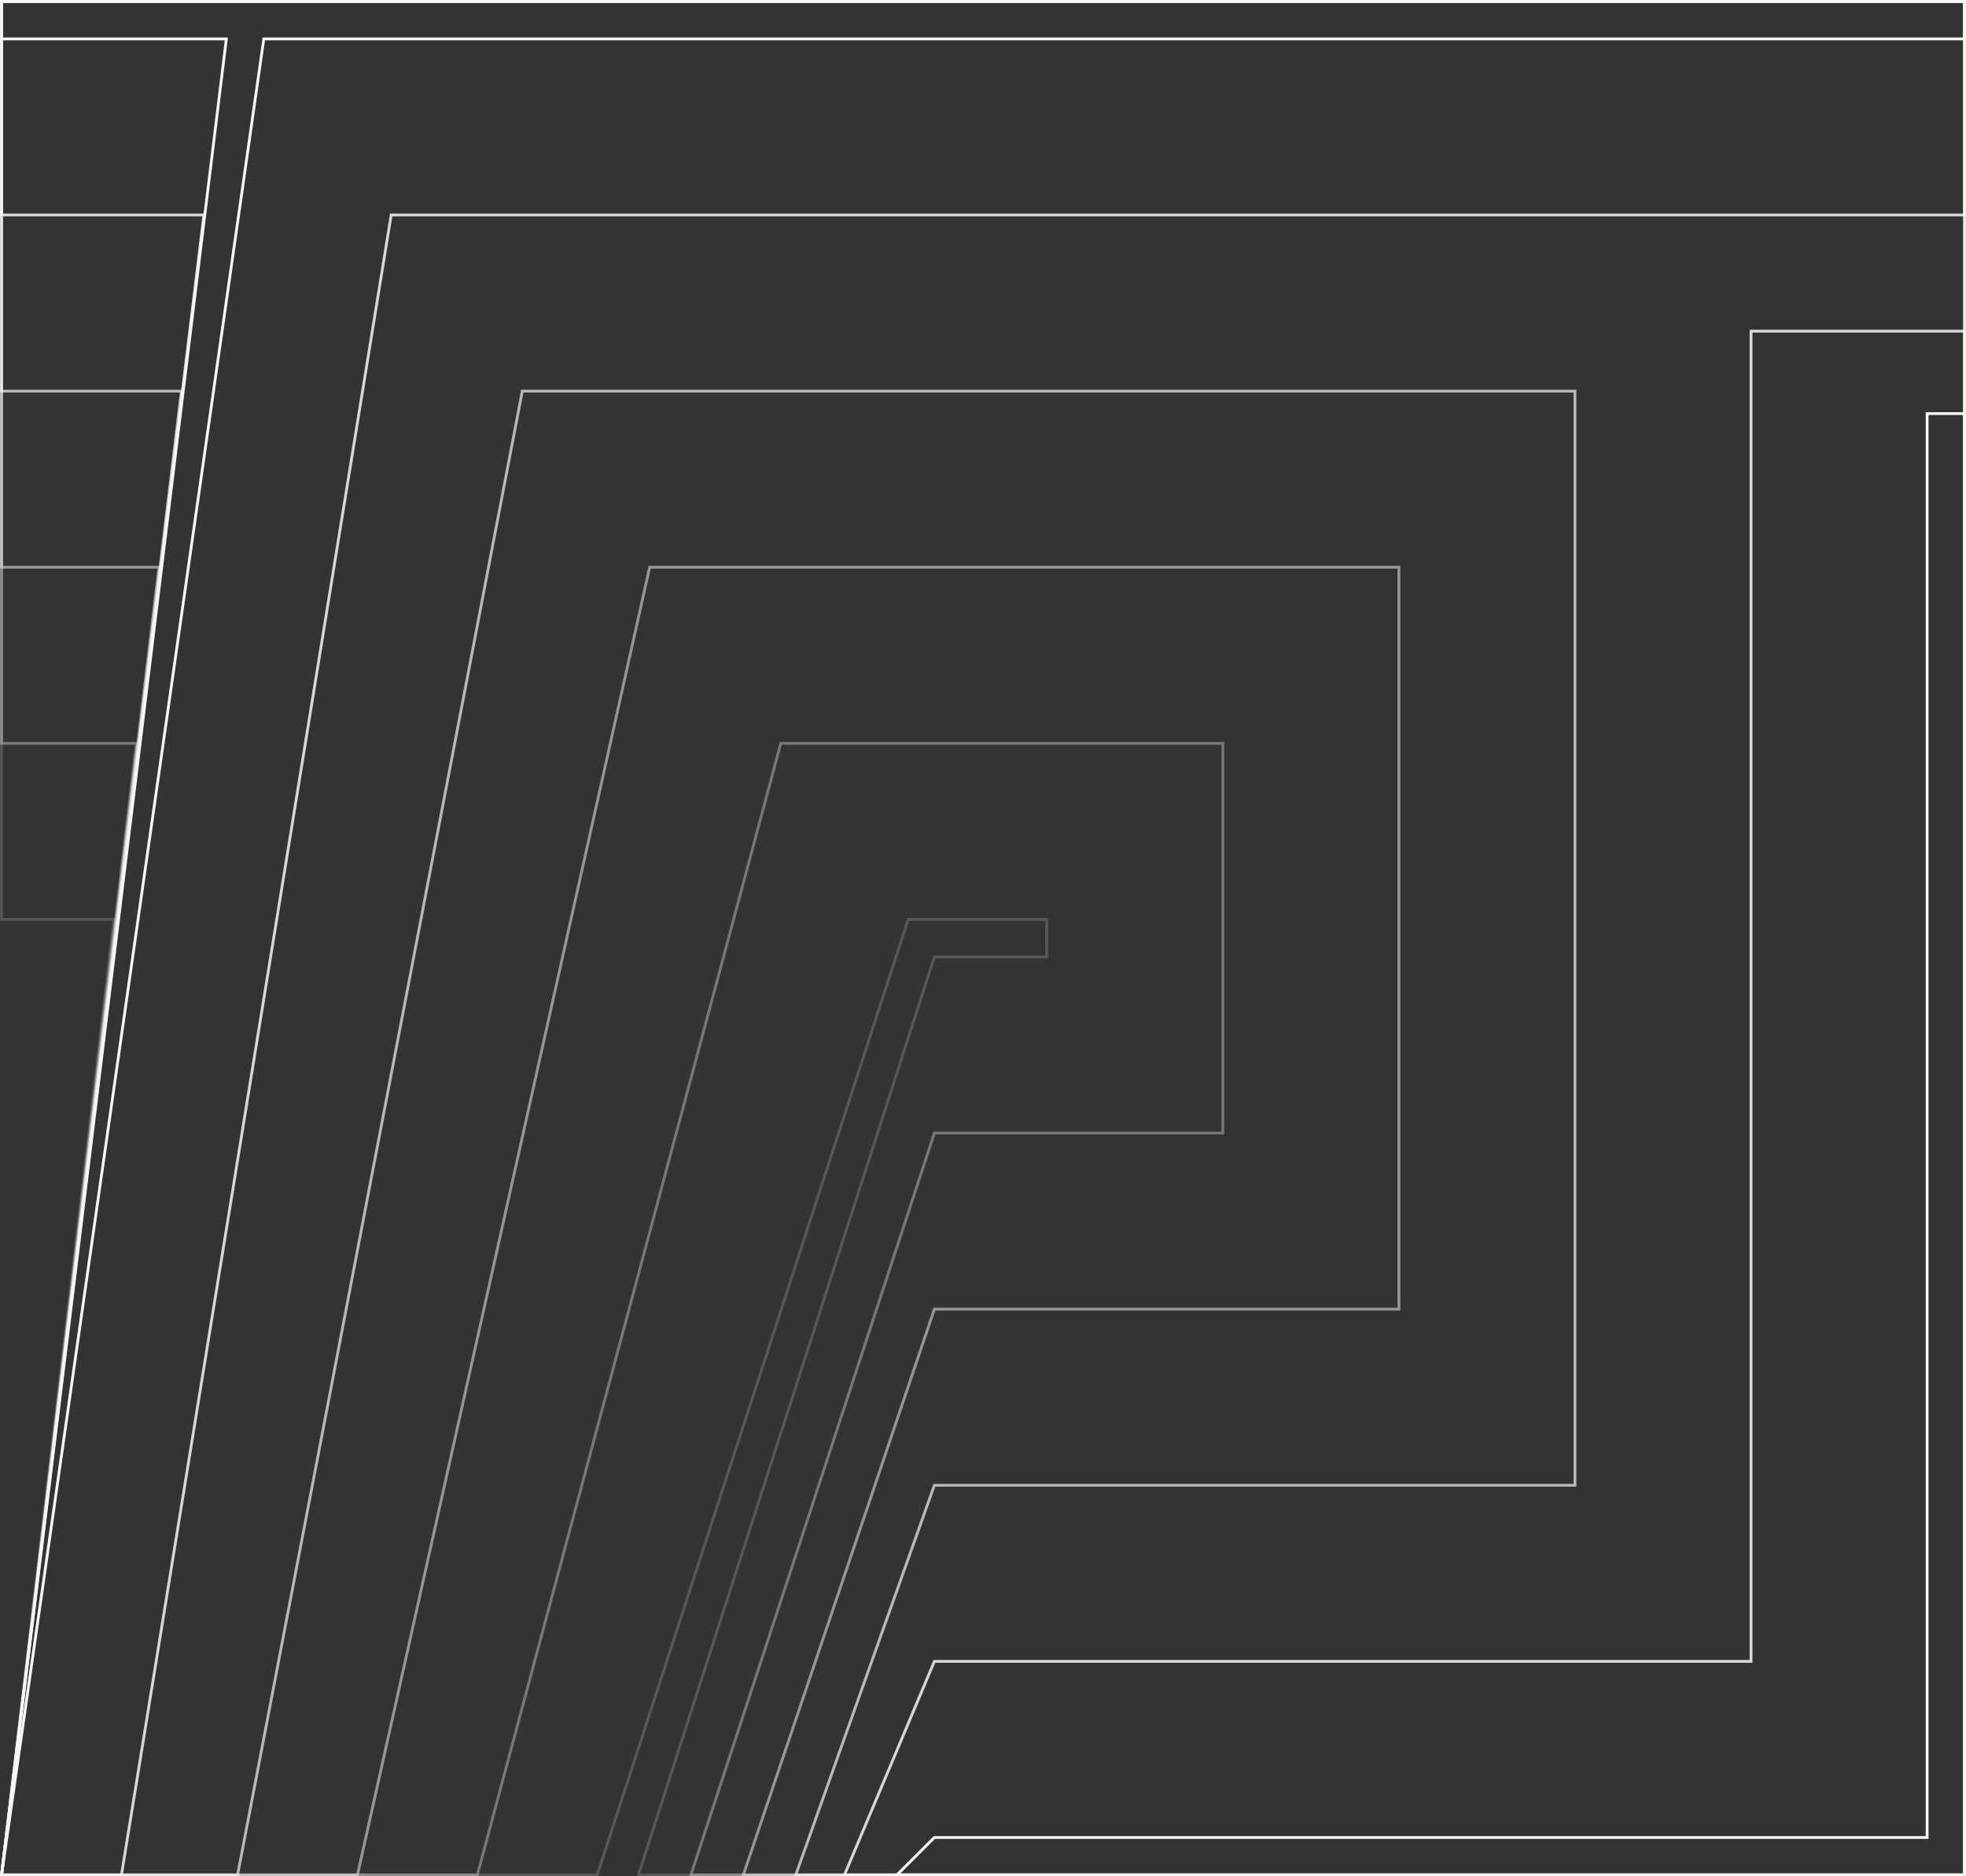 <?xml version="1.0" encoding="UTF-8"?><svg id="Layer_2" xmlns="http://www.w3.org/2000/svg" viewBox="0 0 524.8 500.75"><rect x="0" y="0" width="524.8" height="500.75" fill="#333333" stroke="none"/><defs><style>.cls-1{opacity:.19;}.cls-2{opacity:.35;}.cls-3{opacity:.68;}.cls-4{opacity:.51;}.cls-5{opacity:.84;}.cls-6{fill:none;stroke:#f7f6f4;stroke-width:.75px;}</style></defs><g id="Layer_1-2"><g class="cls-1"><polygon class="cls-6" points="524.42 .38 524.42 500.38 170.42 500.38 249.42 255.38 279.42 255.38 279.42 245.38 242.42 245.38 159.42 500.38 .42 500.38 30.42 245.38 .42 245.38 .42 .38 524.42 .38"/></g><g class="cls-2"><polygon class="cls-6" points="524.42 .38 524.42 500.38 184.42 500.38 249.42 302.38 326.42 302.38 326.42 198.38 208.42 198.38 127.42 500.38 .42 500.38 36.42 198.38 .42 198.38 .42 .38 524.42 .38"/></g><g class="cls-4"><polygon class="cls-6" points="524.42 .38 524.42 500.38 198.42 500.38 249.42 349.38 373.42 349.38 373.42 151.38 173.42 151.38 95.42 500.38 .42 500.38 42.42 151.38 .42 151.38 .42 .38 524.42 .38"/></g><g class="cls-3"><polygon class="cls-6" points="524.42 .38 524.42 500.38 212.42 500.38 249.42 396.38 420.42 396.38 420.42 104.38 139.42 104.38 63.42 500.38 .42 500.38 48.42 104.38 .42 104.38 .42 .38 524.42 .38"/></g><g class="cls-5"><polygon class="cls-6" points="524.42 88.38 524.42 500.38 225.42 500.38 249.42 443.38 467.42 443.38 467.42 88.38 524.42 88.38"/><polygon class="cls-6" points="524.42 .38 524.42 57.38 104.42 57.38 32.42 500.38 .42 500.38 54.42 57.38 .42 57.38 .42 .38 524.42 .38"/></g><g><polygon class="cls-6" points="524.42 110.38 524.42 500.38 239.42 500.38 249.42 490.38 514.42 490.38 514.42 110.38 524.42 110.38"/><polygon class="cls-6" points="524.42 .38 524.42 10.38 70.42 10.38 .42 500.38 60.42 10.38 .42 10.38 .42 .38 524.42 .38"/></g></g></svg>